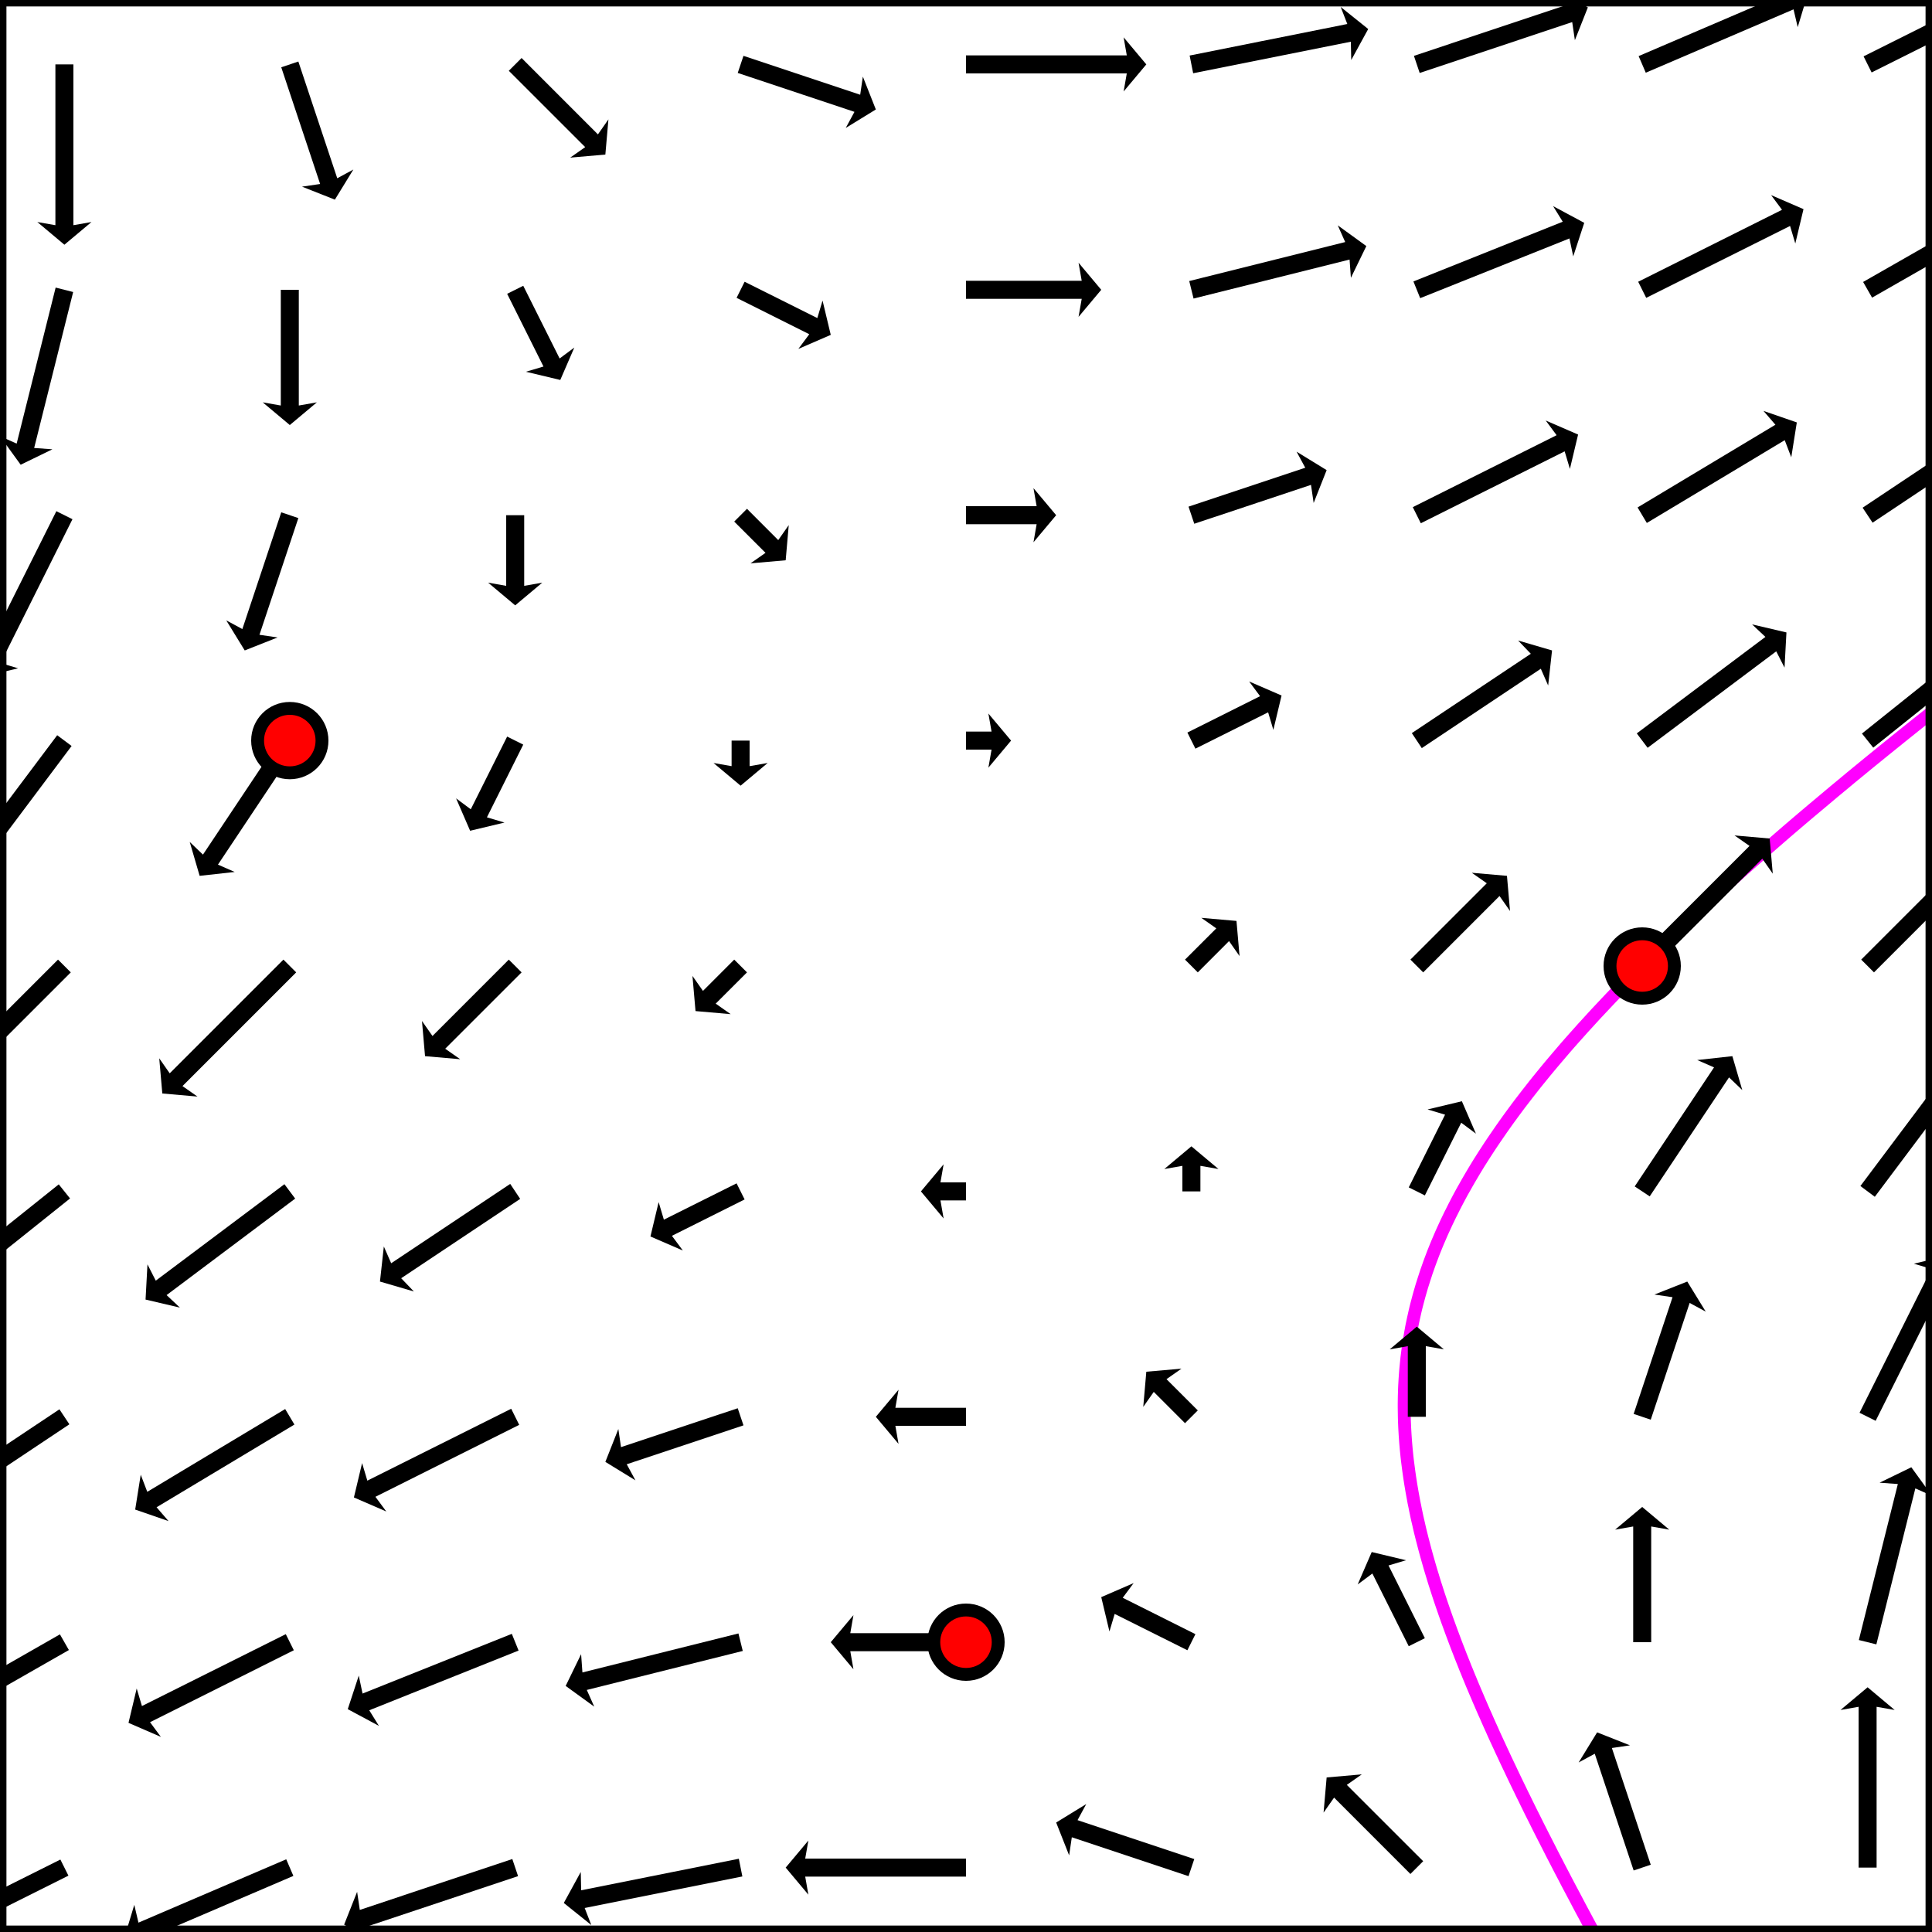 <?xml version="1.0" encoding="UTF-8"?>
<svg xmlns="http://www.w3.org/2000/svg" xmlns:xlink="http://www.w3.org/1999/xlink" width="150pt" height="150pt" viewBox="0 0 150 150" version="1.1">
<g id="surface1">
<path style="fill:none;stroke-width:10;stroke-linecap:butt;stroke-linejoin:miter;stroke:rgb(100%,0%,100%);stroke-opacity:1;stroke-miterlimit:10;" d="M 1275 750 L 1270.781 745.82 L 1266.68 741.641 L 1262.617 737.5 L 1258.594 733.398 L 1254.648 729.336 L 1250.781 725.312 L 1246.992 721.289 L 1243.242 717.305 L 1239.531 713.359 L 1235.938 709.453 L 1232.383 705.547 L 1228.867 701.719 L 1225.43 697.852 L 1222.031 694.062 L 1218.711 690.312 L 1215.43 686.562 L 1212.227 682.812 L 1209.062 679.102 L 1205.938 675.43 L 1202.891 671.797 L 1199.883 668.164 L 1196.953 664.57 L 1194.062 661.016 L 1191.211 657.461 L 1188.438 653.906 L 1185.703 650.43 L 1183.008 646.914 L 1180.352 643.477 L 1177.773 640.039 L 1175.234 636.602 L 1172.734 633.203 L 1170.273 629.805 L 1167.891 626.445 L 1165.547 623.125 L 1163.242 619.766 L 1160.977 616.484 L 1158.75 613.203 L 1156.562 609.922 L 1152.344 603.438 L 1148.281 597.031 L 1146.328 593.828 L 1144.414 590.664 L 1142.539 587.5 L 1140.703 584.375 L 1138.906 581.25 L 1137.148 578.125 L 1135.391 575.039 L 1133.711 571.953 L 1132.07 568.867 L 1130.469 565.82 L 1128.906 562.773 L 1127.383 559.727 L 1125.859 556.719 L 1122.969 550.703 L 1120.234 544.766 L 1118.906 541.797 L 1117.656 538.867 L 1116.367 535.898 L 1115.156 532.969 L 1113.984 530.078 L 1112.812 527.148 L 1110.625 521.367 L 1109.57 518.477 L 1108.555 515.586 L 1107.539 512.734 L 1106.602 509.844 L 1105.664 506.992 L 1104.766 504.141 L 1103.867 501.328 L 1103.047 498.477 L 1102.227 495.664 L 1101.445 492.852 L 1099.961 487.227 L 1099.258 484.453 L 1098.594 481.641 L 1097.969 478.867 L 1097.344 476.055 L 1096.172 470.508 L 1095.156 464.961 L 1094.688 462.227 L 1094.219 459.453 L 1093.789 456.719 L 1093.398 453.945 L 1093.008 451.211 L 1092.305 445.742 L 1092.031 442.969 L 1091.484 437.5 L 1091.25 434.766 L 1091.055 432.07 L 1090.859 429.336 L 1090.547 423.867 L 1090.43 421.133 L 1090.352 418.438 L 1090.273 415.703 L 1090.234 412.969 L 1090.195 410.273 L 1090.195 407.539 L 1090.234 404.805 L 1090.273 402.109 L 1090.312 399.375 L 1090.391 396.641 L 1090.508 393.945 L 1090.625 391.211 L 1090.938 385.742 L 1091.133 383.008 L 1091.328 380.312 L 1091.797 374.844 L 1092.344 369.375 L 1092.656 366.602 L 1093.711 358.398 L 1094.102 355.625 L 1094.492 352.891 L 1094.922 350.117 L 1095.352 347.383 L 1096.289 341.836 L 1097.812 333.516 L 1098.398 330.742 L 1098.945 327.93 L 1099.531 325.156 L 1100.117 322.344 L 1100.742 319.57 L 1101.406 316.758 L 1102.031 313.945 L 1102.695 311.133 L 1103.398 308.32 L 1104.102 305.469 L 1104.844 302.656 L 1106.328 296.953 L 1107.891 291.25 L 1108.711 288.398 L 1109.531 285.508 L 1110.352 282.656 L 1111.211 279.766 L 1112.109 276.875 L 1112.969 273.984 L 1113.867 271.055 L 1114.805 268.164 L 1116.68 262.305 L 1118.633 256.445 L 1119.648 253.477 L 1120.664 250.547 L 1121.68 247.578 L 1122.734 244.609 L 1123.789 241.602 L 1124.883 238.633 L 1127.07 232.617 L 1128.203 229.609 L 1129.336 226.562 L 1130.469 223.555 L 1131.641 220.508 L 1132.852 217.422 L 1134.023 214.375 L 1135.234 211.328 L 1136.484 208.242 L 1137.695 205.117 L 1138.984 202.031 L 1140.234 198.906 L 1141.523 195.82 L 1142.812 192.656 L 1144.141 189.531 L 1145.469 186.367 L 1146.836 183.203 L 1148.164 180.039 L 1149.57 176.836 L 1150.938 173.633 L 1152.344 170.43 L 1153.789 167.227 L 1155.195 163.984 L 1156.641 160.742 L 1158.125 157.5 L 1159.57 154.219 L 1161.055 150.938 L 1164.102 144.375 L 1165.625 141.055 L 1167.188 137.734 L 1168.711 134.414 L 1171.914 127.695 L 1173.516 124.297 L 1175.117 120.938 L 1176.758 117.5 L 1178.398 114.102 L 1180.078 110.664 L 1181.719 107.227 L 1183.438 103.789 L 1185.117 100.312 L 1186.836 96.836 L 1188.555 93.32 L 1190.312 89.844 L 1192.07 86.328 L 1193.828 82.773 L 1197.422 75.664 L 1202.93 64.883 L 1204.766 61.25 L 1206.641 57.617 L 1208.555 53.945 L 1210.43 50.273 L 1212.344 46.602 L 1214.297 42.891 L 1216.211 39.18 L 1218.164 35.469 L 1222.148 27.969 L 1226.133 20.391 L 1228.164 16.562 L 1230.234 12.734 L 1232.266 8.906 L 1234.336 5.039 L 1236.445 1.172 L 1238.516 -2.695 L 1240.625 -6.602 L 1247.07 -18.438 L 1251.445 -26.406 L 1253.633 -30.43 L 1255.859 -34.453 L 1260.312 -42.578 L 1262.578 -46.641 L 1264.844 -50.742 L 1267.148 -54.883 L 1269.414 -59.023 L 1271.758 -63.164 L 1274.062 -67.344 L 1276.445 -71.523 L 1278.789 -75.742 L 1281.172 -79.961 L 1283.555 -84.219 L 1285.977 -88.477 L 1290.82 -97.07 L 1295.742 -105.742 L 1298.203 -110.117 L 1300.703 -114.531 L 1303.203 -118.906 L 1305.742 -123.359 L 1308.281 -127.773 L 1310.859 -132.266 L 1313.398 -136.758 L 1316.016 -141.25 L 1318.594 -145.781 L 1321.211 -150.312 L 1323.867 -154.883 L 1326.484 -159.492 L 1329.141 -164.102 L 1331.836 -168.711 L 1334.531 -173.398 L 1337.266 -178.047 L 1339.961 -182.773 L 1342.695 -187.461 L 1348.242 -196.992 L 1351.055 -201.758 L 1353.828 -206.562 L 1356.641 -211.406 L 1359.492 -216.25 L 1362.344 -221.133 L 1371.016 -235.898 L 1373.945 -240.859 L 1376.875 -245.859 L 1379.805 -250.898 L 1382.773 -255.938 L 1385.781 -260.977 L 1388.789 -266.055 L 1391.797 -271.172 L 1394.844 -276.328 " transform="matrix(0.1,0,0,-0.1,0,150)"/>
<path style="fill:none;stroke-width:8.677;stroke-linecap:butt;stroke-linejoin:miter;stroke:rgb(100%,0%,100%);stroke-opacity:1;stroke-miterlimit:10;" d="M 1106.329 650.782 L 1109.956 654.442 L 1113.684 658.103 L 1117.447 661.798 L 1121.277 665.526 L 1125.141 669.288 L 1129.073 673.085 L 1133.106 676.915 L 1137.173 680.779 L 1141.275 684.677 L 1145.478 688.608 L 1149.748 692.54 L 1154.053 696.54 L 1158.459 700.573 L 1162.934 704.641 L 1167.442 708.742 L 1172.051 712.877 L 1176.695 717.046 L 1181.44 721.249 L 1186.253 725.486 L 1191.134 729.757 L 1196.117 734.095 L 1201.133 738.468 L 1206.217 742.874 L 1211.403 747.314 L 1216.657 751.789 L 1222.012 756.33 L 1227.435 760.872 L 1232.926 765.482 L 1238.485 770.16 L 1244.146 774.837 L 1249.874 779.616 L 1255.704 784.395 L 1261.602 789.242 L 1267.601 794.123 L 1273.702 799.072 L 1279.871 804.054 L 1286.108 809.071 L 1292.446 814.155 L 1298.886 819.273 L 1305.428 824.459 L 1312.071 829.713 L 1318.782 835.001 L 1325.595 840.356 L 1332.51 845.745 L 1339.526 851.202 L 1346.644 856.693 L 1353.863 862.286 L 1361.185 867.912 L 1368.608 873.573 L 1376.132 879.335 L 1383.759 885.131 L 1391.487 890.995 L 1399.35 896.926 L 1407.316 902.892 L 1415.383 908.959 L 1423.551 915.06 L 1431.856 921.263 L 1440.261 927.5 L 1448.803 933.804 L 1457.446 940.21 L 1466.191 946.65 L 1475.105 953.192 L 1484.121 959.768 L 1493.239 966.445 L 1502.526 973.19 L 1511.915 980.003 L 1521.44 986.883 L 1531.066 993.832 L 1540.862 1000.882 L 1550.793 1008 L 1560.859 1015.22 L 1571.028 1022.473 L 1581.366 1029.862 L 1591.839 1037.285 L 1602.482 1044.844 L 1613.227 1052.436 L 1624.175 1060.13 L 1635.225 1067.926 L 1646.444 1075.79 L 1657.799 1083.755 L 1669.323 1091.822 L 1680.983 1099.957 L 1692.846 1108.193 L 1704.811 1116.565 L 1716.979 1124.971 L 1729.283 1133.513 L 1741.79 1142.156 L 1754.433 1150.867 L 1767.279 1159.714 L 1780.295 1168.628 L 1793.446 1177.644 L 1806.835 1186.796 L 1820.359 1196.049 L 1834.086 1205.404 L 1847.983 1214.894 L 1862.083 1224.453 L 1876.353 1234.147 L 1890.826 1243.942 L 1905.503 1253.874 L 1920.349 1263.906 L 1935.398 1274.075 L 1950.685 1284.345 L 1966.141 1294.751 L 1981.834 1305.258 L 1997.697 1315.901 L 2013.797 1326.68 L 2030.1 1337.594 L 2046.641 1348.644 L 2063.385 1359.795 L 2080.366 1371.116 L 2097.551 1382.538 L 2114.973 1394.097 L 2132.666 1405.824 L 2150.529 1417.654 L 2168.663 1429.686 L 2187.034 1441.821 L 2205.676 1454.091 L 2224.521 1466.53 L 2243.638 1479.139 L 2263.026 1491.883 L 2282.651 1504.763 L 2302.513 1517.847 L 2322.681 1531.032 L 2343.086 1544.42 L 2363.795 1557.945 L 2384.742 1571.672 L 2405.995 1585.535 L 2427.518 1599.567 L 2449.312 1613.803 L 2471.412 1628.175 L 2493.782 1642.75 L 2516.458 1657.494 L 2539.439 1672.408 L 2562.725 1687.525 L 2586.315 1702.811 L 2610.211 1718.301 L 2634.446 1733.995 L 2658.986 1749.823 L 2683.831 1765.924 L 2709.015 1782.193 L 2734.538 1798.632 L 2760.366 1815.308 L 2786.566 1832.188 L 2813.106 1849.271 L 2839.985 1866.557 L 2867.236 1884.081 L 2894.827 1901.808 L 2922.79 1919.772 L 2951.126 1937.94 L 2979.835 1956.345 L 3008.917 1974.987 L 3038.371 1993.867 L 3068.199 2012.949 L 3098.433 2032.303 L 3129.074 2051.861 L 3160.122 2071.689 L 3191.576 2091.755 L 3223.404 2112.092 L 3255.672 2132.666 L 3288.38 2153.512 L 3321.495 2174.628 L 3355.051 2195.982 L 3389.048 2217.607 L 3423.485 2239.537 L 3458.397 2261.704 L 3493.715 2284.176 L 3529.542 2306.92 L 3565.81 2329.934 L 3602.586 2353.254 L 3639.802 2376.879 L 3677.527 2400.775 L 3715.761 2425.01 L 3754.469 2449.516 L 3793.685 2474.361 L 3833.41 2499.477 L 3873.643 2524.966 L 3914.419 2550.726 L 3955.737 2576.859 L 3997.597 2603.297 L 4039.999 2630.074 L 4082.944 2657.156 L 4126.431 2684.644 L 4170.528 2712.438 L 4215.168 2740.605 L 4260.384 2769.11 L 4306.244 2797.989 L 4352.646 2827.24 L 4399.692 2856.864 L 4447.314 2886.827 L 4495.58 2917.197 L 4544.457 2947.974 L 4593.977 2979.123 L 4644.176 3010.645 L 4694.984 3042.608 L 4746.47 3074.944 L 4798.635 3107.72 L 4851.477 3140.903 L 4904.997 3174.527 L 4959.229 3208.558 L 5014.172 3243.029 L 5069.794 3277.907 L 5126.161 3313.293 L 5183.274 3349.086 L 5241.132 3385.353 L 5299.737 3422.062 L 5359.086 3459.244 L 5419.216 3496.935 L 5480.125 3535.067 L 5541.848 3573.707 L 5604.35 3612.822 L 5667.666 3652.445 L 5731.829 3692.611 L 5796.805 3733.251 L 5862.629 3774.399 L 5929.334 3816.09 L 5996.887 3858.323 L 6065.286 3901.098 L 6134.635 3944.416 L 6204.832 3988.276 L 6275.977 4032.712 L 6348.038 4077.724 L 6421.013 4123.313 L 6494.972 4169.444 L 6569.88 4216.219 L 6645.736 4263.57 L 6722.61 4311.531 L 6800.467 4360.103 L 6879.34 4409.284 L 6959.23 4459.143 L 7040.171 4509.613 L 7122.163 4560.726 L 7205.205 4612.484 L 7289.332 4664.919 L 7374.544 4718.033 L 7460.874 4771.824 L 7548.323 4826.293 L 7636.924 4881.474 L 7726.644 4937.366 L 7817.55 4993.971 L 7909.643 5051.321 L 8002.921 5109.383 L 8097.387 5168.19 L 8193.106 5227.778 L 8290.045 5288.111 L 8388.272 5349.223 L 8487.754 5411.115 L 8588.523 5473.821 L 8690.615 5537.306 L 8794.028 5601.638 L 8898.763 5666.784 L 9004.888 5732.778 L 9112.403 5799.584 L 9221.273 5867.306 L 9331.567 5935.876 L 9443.285 6005.326 L 9556.46 6075.624 L 9671.126 6146.905 L 9787.25 6219.034 L 9904.899 6292.145 L 10024.006 6366.171 L 10144.807 6441.147 L 10266.998 6517.105 L 10390.884 6594.047 L 10516.397 6671.971 L 10643.503 6750.878 L 10772.201 6830.836 L 10902.595 6911.811 L 11034.683 6993.837 L 11168.5 7076.879 L 11304.114 7161.04 L 11441.388 7246.252 L 11580.493 7332.582 L 11721.394 7420.031 L 11864.091 7508.565 L 12008.687 7598.284 L 12155.113 7689.157 L 12303.403 7781.181 L 12453.693 7874.426 L 12605.915 7968.823 L 12760.103 8064.475 L 12916.29 8161.346 L 13074.512 8259.472 L 13234.8 8358.886 L 13397.089 8459.553 L 13561.513 8561.509 L 13728.107 8664.787 L 13896.801 8769.42 L 14067.699 8875.376 L 14240.902 8982.721 L 14416.308 9091.456 L 14593.884 9201.546 L 14773.899 9313.094 L 14956.084 9426.1 L 15140.812 9540.529 L 15327.81 9656.45 L 15517.316 9773.861 L 15709.195 9892.799 L 15903.616 10013.295 L 16100.511 10135.317 L 16300.017 10258.897 " transform="matrix(0.115,0,0,-0.115,0,150)"/>
<path style=" stroke:none;fill-rule:nonzero;fill:rgb(0%,0%,0%);fill-opacity:1;" d="M 4.688 144.375 L -6.48 149.957 L -6.887 148.594 L -7.523 151.262 L -5.008 152.352 L -5.855 151.211 L 5.312 145.625 L 4.688 144.375 "/>
<path style=" stroke:none;fill-rule:nonzero;fill:rgb(0%,0%,0%);fill-opacity:1;" d="M 4.652 126.891 L -6.188 133.086 L -6.668 131.75 L -7.156 134.445 L -4.582 135.395 L -5.492 134.301 L 5.348 128.109 L 4.652 126.891 "/>
<path style=" stroke:none;fill-rule:nonzero;fill:rgb(0%,0%,0%);fill-opacity:1;" d="M 4.613 109.418 L -5.777 116.344 L -6.348 115.039 L -6.648 117.766 L -4.02 118.535 L -5 117.508 L 5.387 110.582 L 4.613 109.418 "/>
<path style=" stroke:none;fill-rule:nonzero;fill:rgb(0%,0%,0%);fill-opacity:1;" d="M 4.562 91.953 L -5.188 99.754 L -5.867 98.504 L -5.934 101.246 L -3.242 101.785 L -4.312 100.844 L 5.438 93.047 L 4.562 91.953 "/>
<path style=" stroke:none;fill-rule:nonzero;fill:rgb(0%,0%,0%);fill-opacity:1;" d="M 4.504 74.504 L -4.324 83.332 L -5.137 82.168 L -4.898 84.898 L -2.168 85.137 L -3.332 84.324 L 5.496 75.496 L 4.504 74.504 "/>
<path style=" stroke:none;fill-rule:nonzero;fill:rgb(0%,0%,0%);fill-opacity:1;" d="M 4.441 57.082 L -3.051 67.066 L -4.023 66.031 L -3.398 68.699 L -0.664 68.551 L -1.93 67.906 L 5.559 57.918 L 4.441 57.082 "/>
<path style=" stroke:none;fill-rule:nonzero;fill:rgb(0%,0%,0%);fill-opacity:1;" d="M 4.375 39.688 L -1.211 50.852 L -2.352 50.008 L -1.262 52.523 L 1.406 51.887 L 0.043 51.48 L 5.625 40.312 L 4.375 39.688 "/>
<path style=" stroke:none;fill-rule:nonzero;fill:rgb(0%,0%,0%);fill-opacity:1;" d="M 4.32 22.328 L 1.293 34.441 L -0.004 33.863 L 1.605 36.082 L 4.07 34.883 L 2.652 34.781 L 5.68 22.672 L 4.32 22.328 "/>
<path style=" stroke:none;fill-rule:nonzero;fill:rgb(0%,0%,0%);fill-opacity:1;" d="M 4.301 5 L 4.301 17.484 L 2.898 17.238 L 5 19 L 7.102 17.238 L 5.699 17.484 L 5.699 5 L 4.301 5 "/>
<path style=" stroke:none;fill-rule:nonzero;fill:rgb(0%,0%,0%);fill-opacity:1;" d="M 22.223 144.355 L 10.75 149.273 L 10.426 147.891 L 9.633 150.516 L 12.078 151.75 L 11.301 150.562 L 22.777 145.645 L 22.223 144.355 "/>
<path style=" stroke:none;fill-rule:nonzero;fill:rgb(0%,0%,0%);fill-opacity:1;" d="M 22.188 126.875 L 11.02 132.457 L 10.613 131.094 L 9.977 133.762 L 12.492 134.852 L 11.648 133.711 L 22.812 128.125 L 22.188 126.875 "/>
<path style=" stroke:none;fill-rule:nonzero;fill:rgb(0%,0%,0%);fill-opacity:1;" d="M 22.141 109.398 L 11.434 115.824 L 10.926 114.496 L 10.496 117.203 L 13.086 118.098 L 12.156 117.023 L 22.859 110.602 L 22.141 109.398 "/>
<path style=" stroke:none;fill-rule:nonzero;fill:rgb(0%,0%,0%);fill-opacity:1;" d="M 22.082 91.941 L 12.094 99.43 L 11.449 98.164 L 11.301 100.898 L 13.969 101.523 L 12.934 100.551 L 22.918 93.059 L 22.082 91.941 "/>
<path style=" stroke:none;fill-rule:nonzero;fill:rgb(0%,0%,0%);fill-opacity:1;" d="M 22.004 74.504 L 13.176 83.332 L 12.363 82.168 L 12.602 84.898 L 15.332 85.137 L 14.168 84.324 L 22.996 75.496 L 22.004 74.504 "/>
<path style=" stroke:none;fill-rule:nonzero;fill:rgb(0%,0%,0%);fill-opacity:1;" d="M 21.918 57.113 L 15.758 66.352 L 14.73 65.367 L 15.5 68 L 18.223 67.699 L 16.922 67.129 L 23.082 57.887 L 21.918 57.113 "/>
<path style=" stroke:none;fill-rule:nonzero;fill:rgb(0%,0%,0%);fill-opacity:1;" d="M 21.836 39.777 L 18.816 48.84 L 17.566 48.164 L 19 50.5 L 21.551 49.492 L 20.145 49.285 L 23.164 40.223 L 21.836 39.777 "/>
<path style=" stroke:none;fill-rule:nonzero;fill:rgb(0%,0%,0%);fill-opacity:1;" d="M 21.801 22.5 L 21.801 31.484 L 20.398 31.238 L 22.5 33 L 24.602 31.238 L 23.199 31.484 L 23.199 22.5 L 21.801 22.5 "/>
<path style=" stroke:none;fill-rule:nonzero;fill:rgb(0%,0%,0%);fill-opacity:1;" d="M 21.836 5.223 L 24.855 14.285 L 23.449 14.492 L 26 15.5 L 27.434 13.164 L 26.184 13.84 L 23.164 4.777 L 21.836 5.223 "/>
<path style=" stroke:none;fill-rule:nonzero;fill:rgb(0%,0%,0%);fill-opacity:1;" d="M 39.777 144.336 L 27.934 148.285 L 27.727 146.879 L 26.719 149.426 L 29.055 150.863 L 28.379 149.613 L 40.223 145.664 L 39.777 144.336 "/>
<path style=" stroke:none;fill-rule:nonzero;fill:rgb(0%,0%,0%);fill-opacity:1;" d="M 39.738 126.852 L 28.148 131.488 L 27.855 130.094 L 27 132.699 L 29.418 133.996 L 28.668 132.785 L 40.262 128.148 L 39.738 126.852 "/>
<path style=" stroke:none;fill-rule:nonzero;fill:rgb(0%,0%,0%);fill-opacity:1;" d="M 39.688 109.375 L 28.52 114.957 L 28.113 113.594 L 27.477 116.262 L 29.992 117.352 L 29.148 116.211 L 40.312 110.625 L 39.688 109.375 "/>
<path style=" stroke:none;fill-rule:nonzero;fill:rgb(0%,0%,0%);fill-opacity:1;" d="M 39.613 91.918 L 30.371 98.078 L 29.801 96.777 L 29.5 99.5 L 32.133 100.27 L 31.148 99.242 L 40.387 93.082 L 39.613 91.918 "/>
<path style=" stroke:none;fill-rule:nonzero;fill:rgb(0%,0%,0%);fill-opacity:1;" d="M 39.504 74.504 L 33.578 80.434 L 32.762 79.27 L 33 82 L 35.73 82.238 L 34.566 81.422 L 40.496 75.496 L 39.504 74.504 "/>
<path style=" stroke:none;fill-rule:nonzero;fill:rgb(0%,0%,0%);fill-opacity:1;" d="M 39.375 57.188 L 36.551 62.832 L 35.41 61.984 L 36.5 64.5 L 39.168 63.863 L 37.805 63.457 L 40.625 57.812 L 39.375 57.188 "/>
<path style=" stroke:none;fill-rule:nonzero;fill:rgb(0%,0%,0%);fill-opacity:1;" d="M 39.301 40 L 39.301 45.484 L 37.898 45.238 L 40 47 L 42.102 45.238 L 40.699 45.484 L 40.699 40 L 39.301 40 "/>
<path style=" stroke:none;fill-rule:nonzero;fill:rgb(0%,0%,0%);fill-opacity:1;" d="M 39.375 22.812 L 42.195 28.457 L 40.832 28.863 L 43.5 29.5 L 44.59 26.984 L 43.449 27.832 L 40.625 22.188 L 39.375 22.812 "/>
<path style=" stroke:none;fill-rule:nonzero;fill:rgb(0%,0%,0%);fill-opacity:1;" d="M 39.504 5.496 L 45.434 11.422 L 44.27 12.238 L 47 12 L 47.238 9.27 L 46.422 10.434 L 40.496 4.504 L 39.504 5.496 "/>
<path style=" stroke:none;fill-rule:nonzero;fill:rgb(0%,0%,0%);fill-opacity:1;" d="M 57.363 144.312 L 45.121 146.762 L 45.09 145.34 L 43.773 147.746 L 45.91 149.461 L 45.395 148.137 L 57.637 145.688 L 57.363 144.312 "/>
<path style=" stroke:none;fill-rule:nonzero;fill:rgb(0%,0%,0%);fill-opacity:1;" d="M 57.332 126.82 L 45.219 129.848 L 45.117 128.43 L 43.918 130.895 L 46.137 132.504 L 45.559 131.207 L 57.668 128.18 L 57.332 126.82 "/>
<path style=" stroke:none;fill-rule:nonzero;fill:rgb(0%,0%,0%);fill-opacity:1;" d="M 57.277 109.336 L 48.215 112.355 L 48.008 110.949 L 47 113.5 L 49.336 114.934 L 48.66 113.684 L 57.723 110.664 L 57.277 109.336 "/>
<path style=" stroke:none;fill-rule:nonzero;fill:rgb(0%,0%,0%);fill-opacity:1;" d="M 57.188 91.875 L 51.543 94.695 L 51.137 93.332 L 50.5 96 L 53.016 97.09 L 52.168 95.949 L 57.812 93.125 L 57.188 91.875 "/>
<path style=" stroke:none;fill-rule:nonzero;fill:rgb(0%,0%,0%);fill-opacity:1;" d="M 57.004 74.504 L 54.578 76.934 L 53.762 75.77 L 54 78.5 L 56.73 78.738 L 55.566 77.922 L 57.996 75.496 L 57.004 74.504 "/>
<path style=" stroke:none;fill-rule:nonzero;fill:rgb(0%,0%,0%);fill-opacity:1;" d="M 56.801 57.5 L 56.801 59.484 L 55.398 59.238 L 57.5 61 L 59.602 59.238 L 58.199 59.484 L 58.199 57.5 L 56.801 57.5 "/>
<path style=" stroke:none;fill-rule:nonzero;fill:rgb(0%,0%,0%);fill-opacity:1;" d="M 57.004 40.496 L 59.434 42.922 L 58.27 43.738 L 61 43.5 L 61.238 40.77 L 60.422 41.934 L 57.996 39.504 L 57.004 40.496 "/>
<path style=" stroke:none;fill-rule:nonzero;fill:rgb(0%,0%,0%);fill-opacity:1;" d="M 57.188 23.125 L 62.832 25.949 L 61.984 27.09 L 64.5 26 L 63.863 23.336 L 63.457 24.695 L 57.812 21.875 L 57.188 23.125 "/>
<path style=" stroke:none;fill-rule:nonzero;fill:rgb(0%,0%,0%);fill-opacity:1;" d="M 57.277 5.664 L 66.34 8.684 L 65.664 9.934 L 68 8.5 L 66.992 5.949 L 66.785 7.355 L 57.723 4.336 L 57.277 5.664 "/>
<path style=" stroke:none;fill-rule:nonzero;fill:rgb(0%,0%,0%);fill-opacity:1;" d="M 75 144.301 L 62.516 144.301 L 62.762 142.898 L 61 145 L 62.762 147.102 L 62.516 145.699 L 75 145.699 L 75 144.301 "/>
<path style=" stroke:none;fill-rule:nonzero;fill:rgb(0%,0%,0%);fill-opacity:1;" d="M 75 126.801 L 66.016 126.801 L 66.262 125.398 L 64.5 127.5 L 66.262 129.602 L 66.016 128.199 L 75 128.199 L 75 126.801 "/>
<path style=" stroke:none;fill-rule:nonzero;fill:rgb(0%,0%,0%);fill-opacity:1;" d="M 75 109.301 L 69.516 109.301 L 69.762 107.898 L 68 110 L 69.762 112.102 L 69.516 110.699 L 75 110.699 L 75 109.301 "/>
<path style=" stroke:none;fill-rule:nonzero;fill:rgb(0%,0%,0%);fill-opacity:1;" d="M 75 91.801 L 73.016 91.801 L 73.262 90.398 L 71.5 92.5 L 73.262 94.602 L 73.016 93.199 L 75 93.199 L 75 91.801 "/>
<path style=" stroke:none;fill-rule:nonzero;fill:rgb(0%,0%,0%);fill-opacity:1;" d="M 75 58.199 L 76.984 58.199 L 76.738 59.602 L 78.5 57.5 L 76.738 55.398 L 76.984 56.801 L 75 56.801 L 75 58.199 "/>
<path style=" stroke:none;fill-rule:nonzero;fill:rgb(0%,0%,0%);fill-opacity:1;" d="M 75 40.699 L 80.484 40.699 L 80.238 42.102 L 82 40 L 80.238 37.898 L 80.484 39.301 L 75 39.301 L 75 40.699 "/>
<path style=" stroke:none;fill-rule:nonzero;fill:rgb(0%,0%,0%);fill-opacity:1;" d="M 75 23.199 L 83.984 23.199 L 83.738 24.602 L 85.5 22.5 L 83.738 20.398 L 83.984 21.801 L 75 21.801 L 75 23.199 "/>
<path style=" stroke:none;fill-rule:nonzero;fill:rgb(0%,0%,0%);fill-opacity:1;" d="M 75 5.699 L 87.484 5.699 L 87.238 7.102 L 89 5 L 87.238 2.898 L 87.484 4.301 L 75 4.301 L 75 5.699 "/>
<path style=" stroke:none;fill-rule:nonzero;fill:rgb(0%,0%,0%);fill-opacity:1;" d="M 92.723 144.336 L 83.66 141.316 L 84.336 140.066 L 82 141.5 L 83.008 144.051 L 83.215 142.645 L 92.277 145.664 L 92.723 144.336 "/>
<path style=" stroke:none;fill-rule:nonzero;fill:rgb(0%,0%,0%);fill-opacity:1;" d="M 92.812 126.875 L 87.168 124.051 L 88.016 122.91 L 85.5 124 L 86.137 126.668 L 86.543 125.305 L 92.188 128.125 L 92.812 126.875 "/>
<path style=" stroke:none;fill-rule:nonzero;fill:rgb(0%,0%,0%);fill-opacity:1;" d="M 92.996 109.504 L 90.566 107.078 L 91.73 106.262 L 89 106.5 L 88.762 109.23 L 89.578 108.066 L 92.004 110.496 L 92.996 109.504 "/>
<path style=" stroke:none;fill-rule:nonzero;fill:rgb(0%,0%,0%);fill-opacity:1;" d="M 93.199 92.5 L 93.199 90.516 L 94.602 90.762 L 92.5 89 L 90.398 90.762 L 91.801 90.516 L 91.801 92.5 L 93.199 92.5 "/>
<path style=" stroke:none;fill-rule:nonzero;fill:rgb(0%,0%,0%);fill-opacity:1;" d="M 92.996 75.496 L 95.422 73.066 L 96.238 74.23 L 96 71.5 L 93.27 71.262 L 94.434 72.078 L 92.004 74.504 L 92.996 75.496 "/>
<path style=" stroke:none;fill-rule:nonzero;fill:rgb(0%,0%,0%);fill-opacity:1;" d="M 92.812 58.125 L 98.457 55.305 L 98.863 56.668 L 99.5 54 L 96.984 52.91 L 97.832 54.051 L 92.188 56.875 L 92.812 58.125 "/>
<path style=" stroke:none;fill-rule:nonzero;fill:rgb(0%,0%,0%);fill-opacity:1;" d="M 92.723 40.664 L 101.785 37.645 L 101.992 39.051 L 103 36.5 L 100.664 35.066 L 101.34 36.316 L 92.277 39.336 L 92.723 40.664 "/>
<path style=" stroke:none;fill-rule:nonzero;fill:rgb(0%,0%,0%);fill-opacity:1;" d="M 92.668 23.18 L 104.781 20.152 L 104.883 21.57 L 106.082 19.105 L 103.863 17.496 L 104.441 18.793 L 92.332 21.82 L 92.668 23.18 "/>
<path style=" stroke:none;fill-rule:nonzero;fill:rgb(0%,0%,0%);fill-opacity:1;" d="M 92.637 5.688 L 104.879 3.238 L 104.91 4.66 L 106.227 2.254 L 104.09 0.539 L 104.605 1.863 L 92.363 4.312 L 92.637 5.688 "/>
<path style=" stroke:none;fill-rule:nonzero;fill:rgb(0%,0%,0%);fill-opacity:1;" d="M 110.496 144.504 L 104.566 138.578 L 105.73 137.762 L 103 138 L 102.762 140.73 L 103.578 139.566 L 109.504 145.496 L 110.496 144.504 "/>
<path style=" stroke:none;fill-rule:nonzero;fill:rgb(0%,0%,0%);fill-opacity:1;" d="M 110.625 127.188 L 107.805 121.543 L 109.164 121.137 L 106.5 120.5 L 105.41 123.016 L 106.551 122.168 L 109.375 127.812 L 110.625 127.188 "/>
<path style=" stroke:none;fill-rule:nonzero;fill:rgb(0%,0%,0%);fill-opacity:1;" d="M 110.699 110 L 110.699 104.516 L 112.102 104.762 L 110 103 L 107.898 104.762 L 109.301 104.516 L 109.301 110 L 110.699 110 "/>
<path style=" stroke:none;fill-rule:nonzero;fill:rgb(0%,0%,0%);fill-opacity:1;" d="M 110.625 92.812 L 113.449 87.168 L 114.59 88.016 L 113.5 85.5 L 110.836 86.137 L 112.195 86.543 L 109.375 92.188 L 110.625 92.812 "/>
<path style=" stroke:none;fill-rule:nonzero;fill:rgb(0%,0%,0%);fill-opacity:1;" d="M 110.496 75.496 L 116.422 69.566 L 117.238 70.73 L 117 68 L 114.27 67.762 L 115.434 68.578 L 109.504 74.504 L 110.496 75.496 "/>
<path style=" stroke:none;fill-rule:nonzero;fill:rgb(0%,0%,0%);fill-opacity:1;" d="M 110.387 58.082 L 119.629 51.922 L 120.199 53.223 L 120.5 50.5 L 117.867 49.73 L 118.852 50.758 L 109.613 56.918 L 110.387 58.082 "/>
<path style=" stroke:none;fill-rule:nonzero;fill:rgb(0%,0%,0%);fill-opacity:1;" d="M 110.312 40.625 L 121.48 35.043 L 121.887 36.406 L 122.523 33.738 L 120.008 32.648 L 120.855 33.789 L 109.688 39.375 L 110.312 40.625 "/>
<path style=" stroke:none;fill-rule:nonzero;fill:rgb(0%,0%,0%);fill-opacity:1;" d="M 110.262 23.148 L 121.852 18.512 L 122.145 19.906 L 123 17.301 L 120.582 16.004 L 121.332 17.215 L 109.738 21.852 L 110.262 23.148 "/>
<path style=" stroke:none;fill-rule:nonzero;fill:rgb(0%,0%,0%);fill-opacity:1;" d="M 110.223 5.664 L 122.066 1.715 L 122.273 3.121 L 123.281 0.574 L 120.945 -0.863 L 121.621 0.387 L 109.777 4.336 L 110.223 5.664 "/>
<path style=" stroke:none;fill-rule:nonzero;fill:rgb(0%,0%,0%);fill-opacity:1;" d="M 128.164 144.777 L 125.145 135.715 L 126.551 135.508 L 124 134.5 L 122.566 136.836 L 123.816 136.16 L 126.836 145.223 L 128.164 144.777 "/>
<path style=" stroke:none;fill-rule:nonzero;fill:rgb(0%,0%,0%);fill-opacity:1;" d="M 128.199 127.5 L 128.199 118.516 L 129.602 118.762 L 127.5 117 L 125.398 118.762 L 126.801 118.516 L 126.801 127.5 L 128.199 127.5 "/>
<path style=" stroke:none;fill-rule:nonzero;fill:rgb(0%,0%,0%);fill-opacity:1;" d="M 128.164 110.223 L 131.184 101.16 L 132.434 101.836 L 131 99.5 L 128.449 100.508 L 129.855 100.715 L 126.836 109.777 L 128.164 110.223 "/>
<path style=" stroke:none;fill-rule:nonzero;fill:rgb(0%,0%,0%);fill-opacity:1;" d="M 128.082 92.887 L 134.242 83.648 L 135.27 84.633 L 134.5 82 L 131.773 82.301 L 133.078 82.871 L 126.918 92.113 L 128.082 92.887 "/>
<path style=" stroke:none;fill-rule:nonzero;fill:rgb(0%,0%,0%);fill-opacity:1;" d="M 127.996 75.496 L 136.824 66.668 L 137.637 67.832 L 137.398 65.102 L 134.668 64.863 L 135.832 65.676 L 127.004 74.504 L 127.996 75.496 "/>
<path style=" stroke:none;fill-rule:nonzero;fill:rgb(0%,0%,0%);fill-opacity:1;" d="M 127.922 58.059 L 137.906 50.57 L 138.551 51.836 L 138.699 49.102 L 136.031 48.477 L 137.066 49.449 L 127.078 56.941 L 127.922 58.059 "/>
<path style=" stroke:none;fill-rule:nonzero;fill:rgb(0%,0%,0%);fill-opacity:1;" d="M 127.859 40.602 L 138.566 34.176 L 139.074 35.504 L 139.504 32.797 L 136.914 31.902 L 137.844 32.977 L 127.141 39.398 L 127.859 40.602 "/>
<path style=" stroke:none;fill-rule:nonzero;fill:rgb(0%,0%,0%);fill-opacity:1;" d="M 127.812 23.125 L 138.98 17.543 L 139.387 18.906 L 140.023 16.238 L 137.508 15.148 L 138.355 16.289 L 127.188 21.875 L 127.812 23.125 "/>
<path style=" stroke:none;fill-rule:nonzero;fill:rgb(0%,0%,0%);fill-opacity:1;" d="M 127.777 5.645 L 139.25 0.727 L 139.574 2.109 L 140.367 -0.516 L 137.922 -1.75 L 138.699 -0.562 L 127.223 4.355 L 127.777 5.645 "/>
<path style=" stroke:none;fill-rule:nonzero;fill:rgb(0%,0%,0%);fill-opacity:1;" d="M 145.699 145 L 145.699 132.516 L 147.102 132.762 L 145 131 L 142.898 132.762 L 144.301 132.516 L 144.301 145 L 145.699 145 "/>
<path style=" stroke:none;fill-rule:nonzero;fill:rgb(0%,0%,0%);fill-opacity:1;" d="M 145.68 127.668 L 148.707 115.559 L 150.004 116.137 L 148.395 113.918 L 145.93 115.117 L 147.348 115.219 L 144.32 127.332 L 145.68 127.668 "/>
<path style=" stroke:none;fill-rule:nonzero;fill:rgb(0%,0%,0%);fill-opacity:1;" d="M 145.625 110.312 L 151.211 99.148 L 152.352 99.992 L 151.262 97.477 L 148.594 98.113 L 149.957 98.52 L 144.375 109.688 L 145.625 110.312 "/>
<path style=" stroke:none;fill-rule:nonzero;fill:rgb(0%,0%,0%);fill-opacity:1;" d="M 145.559 92.918 L 153.051 82.934 L 154.023 83.969 L 153.398 81.301 L 150.664 81.449 L 151.93 82.094 L 144.441 92.082 L 145.559 92.918 "/>
<path style=" stroke:none;fill-rule:nonzero;fill:rgb(0%,0%,0%);fill-opacity:1;" d="M 145.496 75.496 L 154.324 66.668 L 155.137 67.832 L 154.898 65.102 L 152.168 64.863 L 153.332 65.676 L 144.504 74.504 L 145.496 75.496 "/>
<path style=" stroke:none;fill-rule:nonzero;fill:rgb(0%,0%,0%);fill-opacity:1;" d="M 145.438 58.047 L 155.188 50.246 L 155.867 51.496 L 155.934 48.754 L 153.242 48.215 L 154.312 49.152 L 144.562 56.953 L 145.438 58.047 "/>
<path style=" stroke:none;fill-rule:nonzero;fill:rgb(0%,0%,0%);fill-opacity:1;" d="M 145.387 40.582 L 155.777 33.656 L 156.348 34.961 L 156.648 32.234 L 154.02 31.465 L 155 32.492 L 144.613 39.418 L 145.387 40.582 "/>
<path style=" stroke:none;fill-rule:nonzero;fill:rgb(0%,0%,0%);fill-opacity:1;" d="M 145.348 23.109 L 156.188 16.914 L 156.668 18.254 L 157.156 15.555 L 154.586 14.605 L 155.492 15.699 L 144.652 21.891 L 145.348 23.109 "/>
<path style=" stroke:none;fill-rule:nonzero;fill:rgb(0%,0%,0%);fill-opacity:1;" d="M 145.312 5.625 L 156.48 0.043 L 156.887 1.406 L 157.523 -1.262 L 155.008 -2.352 L 155.855 -1.211 L 144.688 4.375 L 145.312 5.625 "/>
<path style=" stroke:none;fill-rule:nonzero;fill:rgb(100%,0%,0%);fill-opacity:1;" d="M 25 57.5 C 25 56.117 23.883 55 22.5 55 C 21.117 55 20 56.117 20 57.5 C 20 58.883 21.117 60 22.5 60 C 23.883 60 25 58.883 25 57.5 "/>
<path style="fill:none;stroke-width:10;stroke-linecap:butt;stroke-linejoin:miter;stroke:rgb(0%,0%,0%);stroke-opacity:1;stroke-miterlimit:10;" d="M 250 925 C 250 938.828 238.828 950 225 950 C 211.172 950 200 938.828 200 925 C 200 911.172 211.172 900 225 900 C 238.828 900 250 911.172 250 925 Z M 250 925 " transform="matrix(0.1,0,0,-0.1,0,150)"/>
<path style=" stroke:none;fill-rule:nonzero;fill:rgb(100%,0%,0%);fill-opacity:1;" d="M 77.5 127.5 C 77.5 126.117 76.383 125 75 125 C 73.617 125 72.5 126.117 72.5 127.5 C 72.5 128.883 73.617 130 75 130 C 76.383 130 77.5 128.883 77.5 127.5 "/>
<path style="fill:none;stroke-width:10;stroke-linecap:butt;stroke-linejoin:miter;stroke:rgb(0%,0%,0%);stroke-opacity:1;stroke-miterlimit:10;" d="M 775 225 C 775 238.828 763.828 250 750 250 C 736.172 250 725 238.828 725 225 C 725 211.172 736.172 200 750 200 C 763.828 200 775 211.172 775 225 Z M 775 225 " transform="matrix(0.1,0,0,-0.1,0,150)"/>
<path style=" stroke:none;fill-rule:nonzero;fill:rgb(100%,0%,0%);fill-opacity:1;" d="M 130 75 C 130 73.617 128.883 72.5 127.5 72.5 C 126.117 72.5 125 73.617 125 75 C 125 76.383 126.117 77.5 127.5 77.5 C 128.883 77.5 130 76.383 130 75 "/>
<path style="fill:none;stroke-width:10;stroke-linecap:butt;stroke-linejoin:miter;stroke:rgb(0%,0%,0%);stroke-opacity:1;stroke-miterlimit:10;" d="M 1300 750 C 1300 763.828 1288.828 775 1275 775 C 1261.172 775 1250 763.828 1250 750 C 1250 736.172 1261.172 725 1275 725 C 1288.828 725 1300 736.172 1300 750 Z M 1300 750 " transform="matrix(0.1,0,0,-0.1,0,150)"/>
<path style="fill:none;stroke-width:10;stroke-linecap:butt;stroke-linejoin:miter;stroke:rgb(0%,0%,0%);stroke-opacity:1;stroke-miterlimit:10;" d="M 0 0 L 1500 0 L 1500 1500 L 0 1500 Z M 0 0 " transform="matrix(0.1,0,0,-0.1,0,150)"/>
</g>
</svg>
